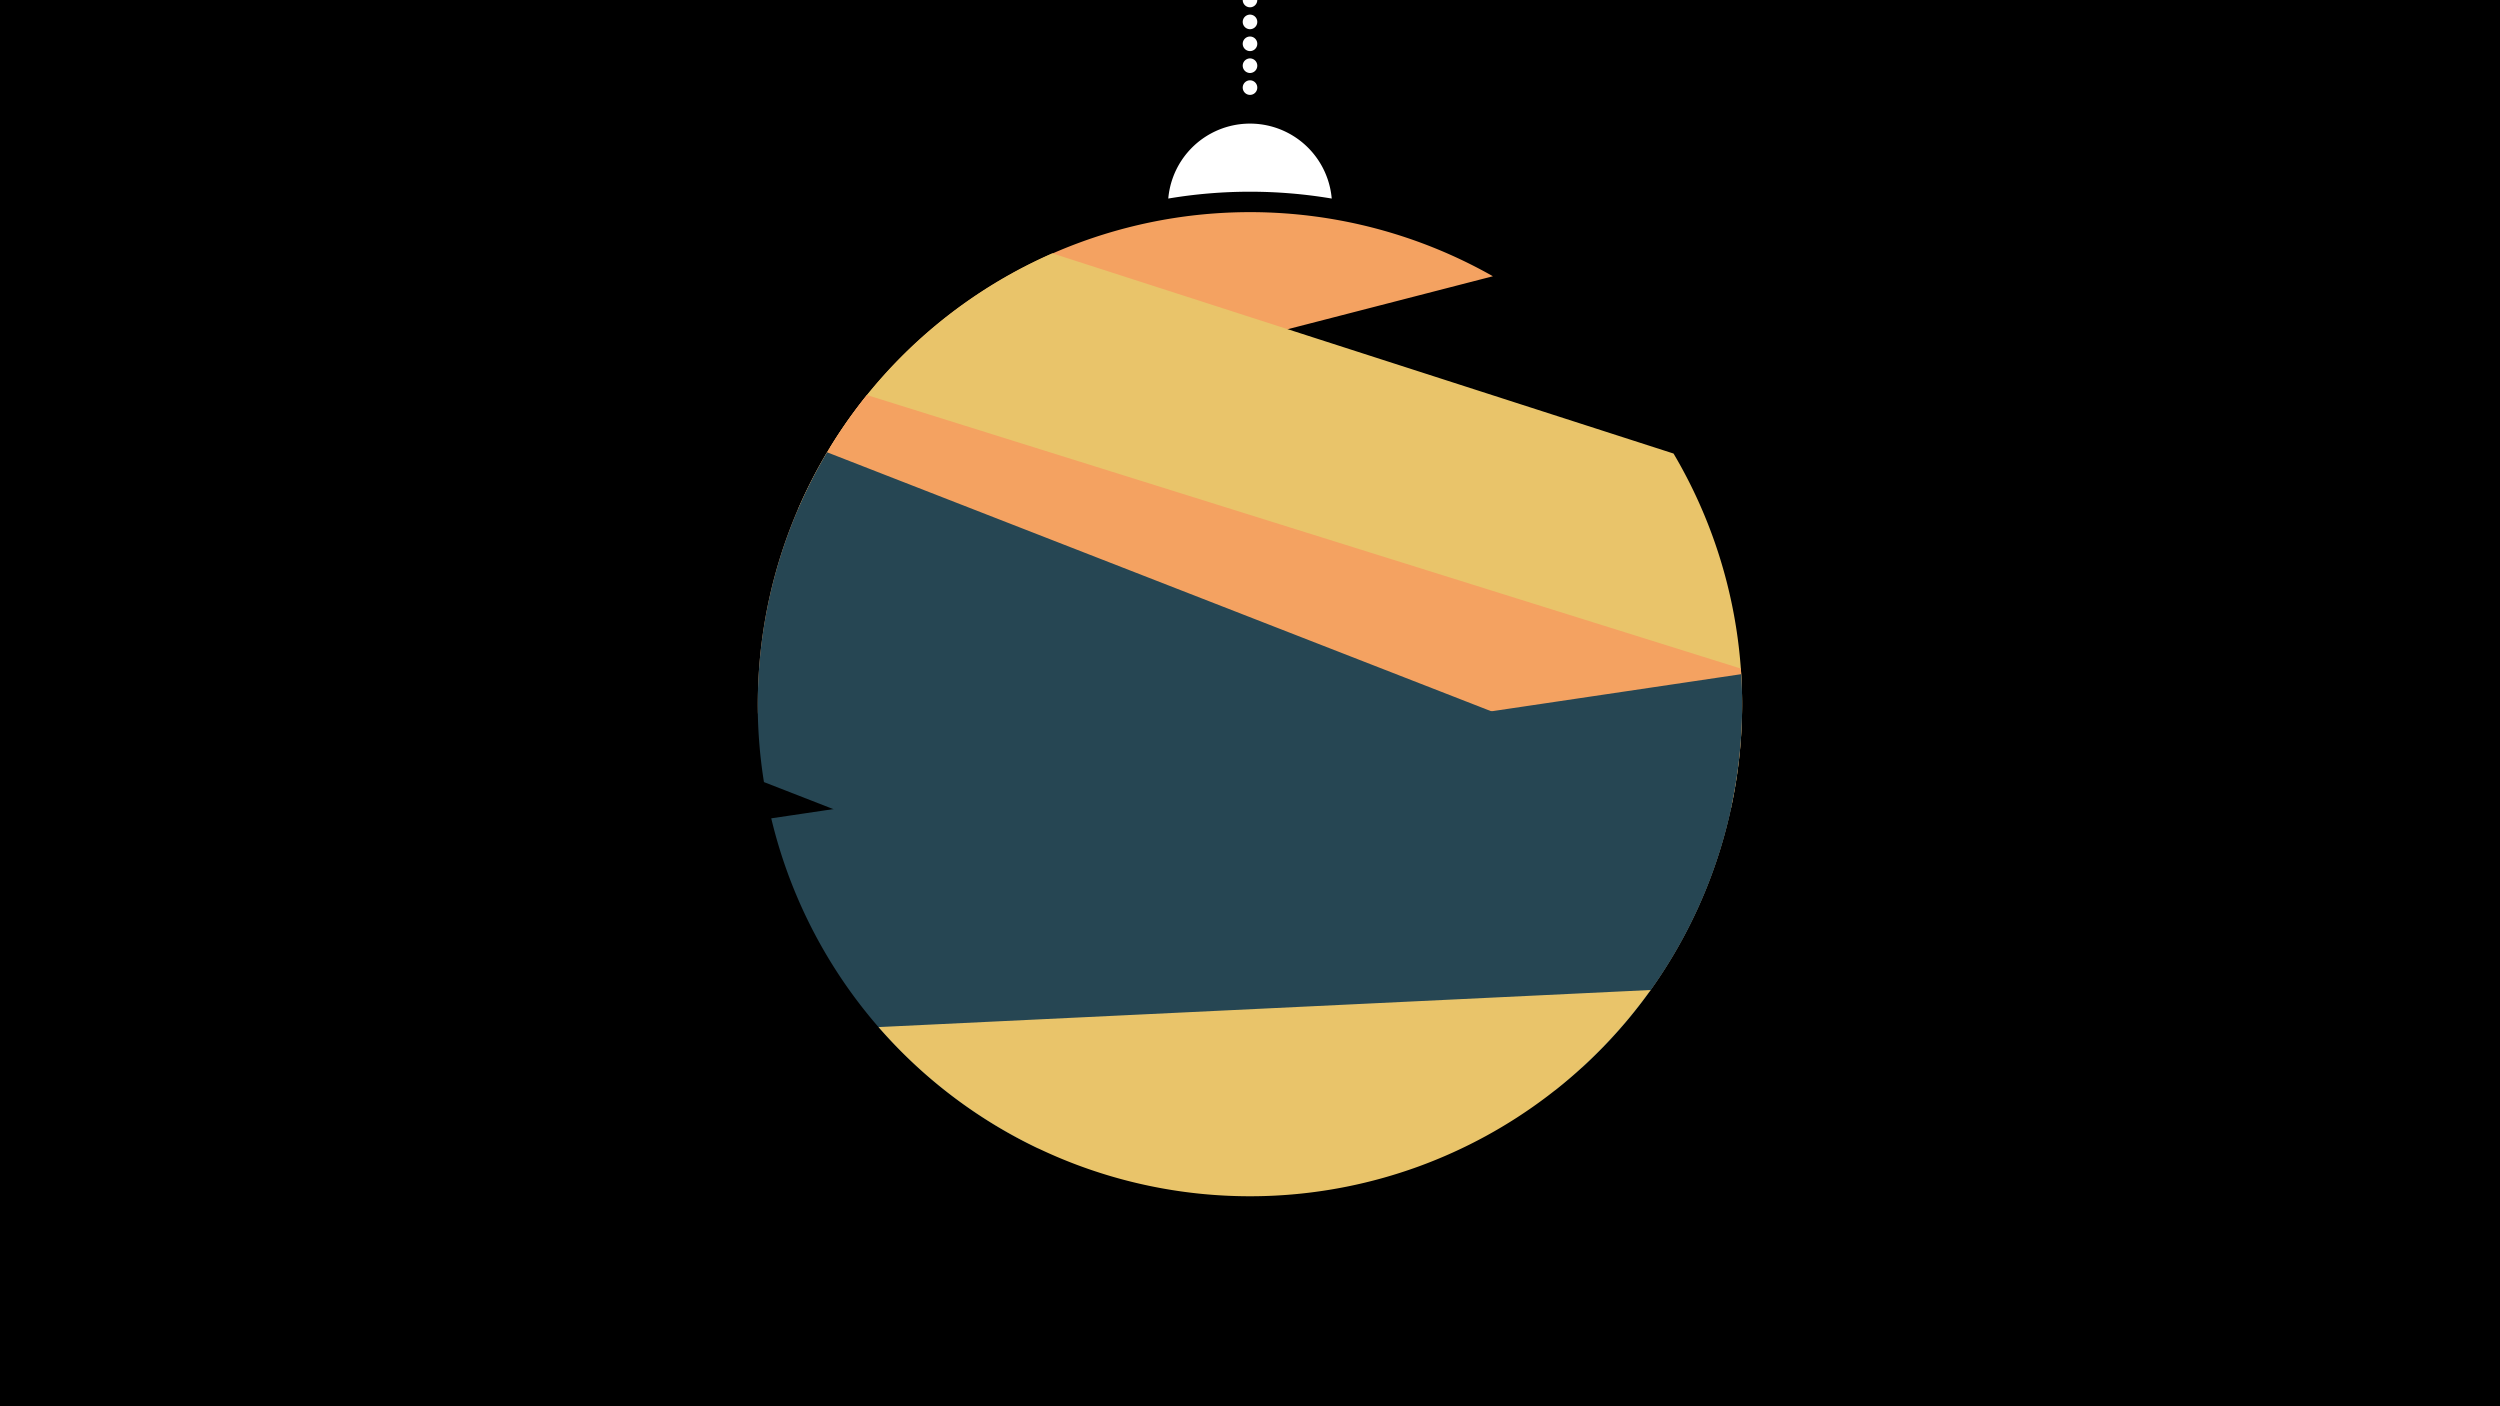 <svg width="1200" height="675" viewBox="-500 -500 1200 675" xmlns="http://www.w3.org/2000/svg"><path d="M-500-500h1200v675h-1200z" fill="#000"/><path d="M139.228,-404.694A 39.375 39.375 0 0 0 60.772 -404.694A 236 236 0 0 1 139.228 -404.694" fill="#fff"/><path d="M100,-500V-447.469" stroke="#fff" stroke-linecap="round" stroke-dasharray="0.01 10.5" stroke-width="7"/><path d="M-101.5-285.3l318.1-82.1a236.3 236.3 0 0 0-318.1 82.1" fill="#f4a261" /><path d="M-117-255.4l447.7 144.2a236.3 236.3 0 0 0-27.4-171.1l0 0-298.2-96.1a236.3 236.3 0 0 0-122.1 123" fill="#e9c46a" /><path d="M-136.2-157.5l427.7 133.8a236.3 236.3 0 0 0 44.1-155.4l0 0-419.5-131.3a236.3 236.3 0 0 0-52.3 152.9" fill="#f4a261" /><path d="M-133.3-124.6l379.7 148a236.3 236.3 0 0 0 84.8-137l0 0-434.2-169.3a236.3 236.3 0 0 0-30.3 158.3" fill="#264653" /><path d="M-1.9 51.2l261.3-38.8a236.3 236.3 0 0 0 76.4-188.8l0 0-465.6 69.2a236.3 236.3 0 0 0 127.9 158.4" fill="#264653" /><path d="M-78.3-7l370.6-17.8a236.3 236.3 0 0 1-370.6 17.8" fill="#e9c46a" /></svg>